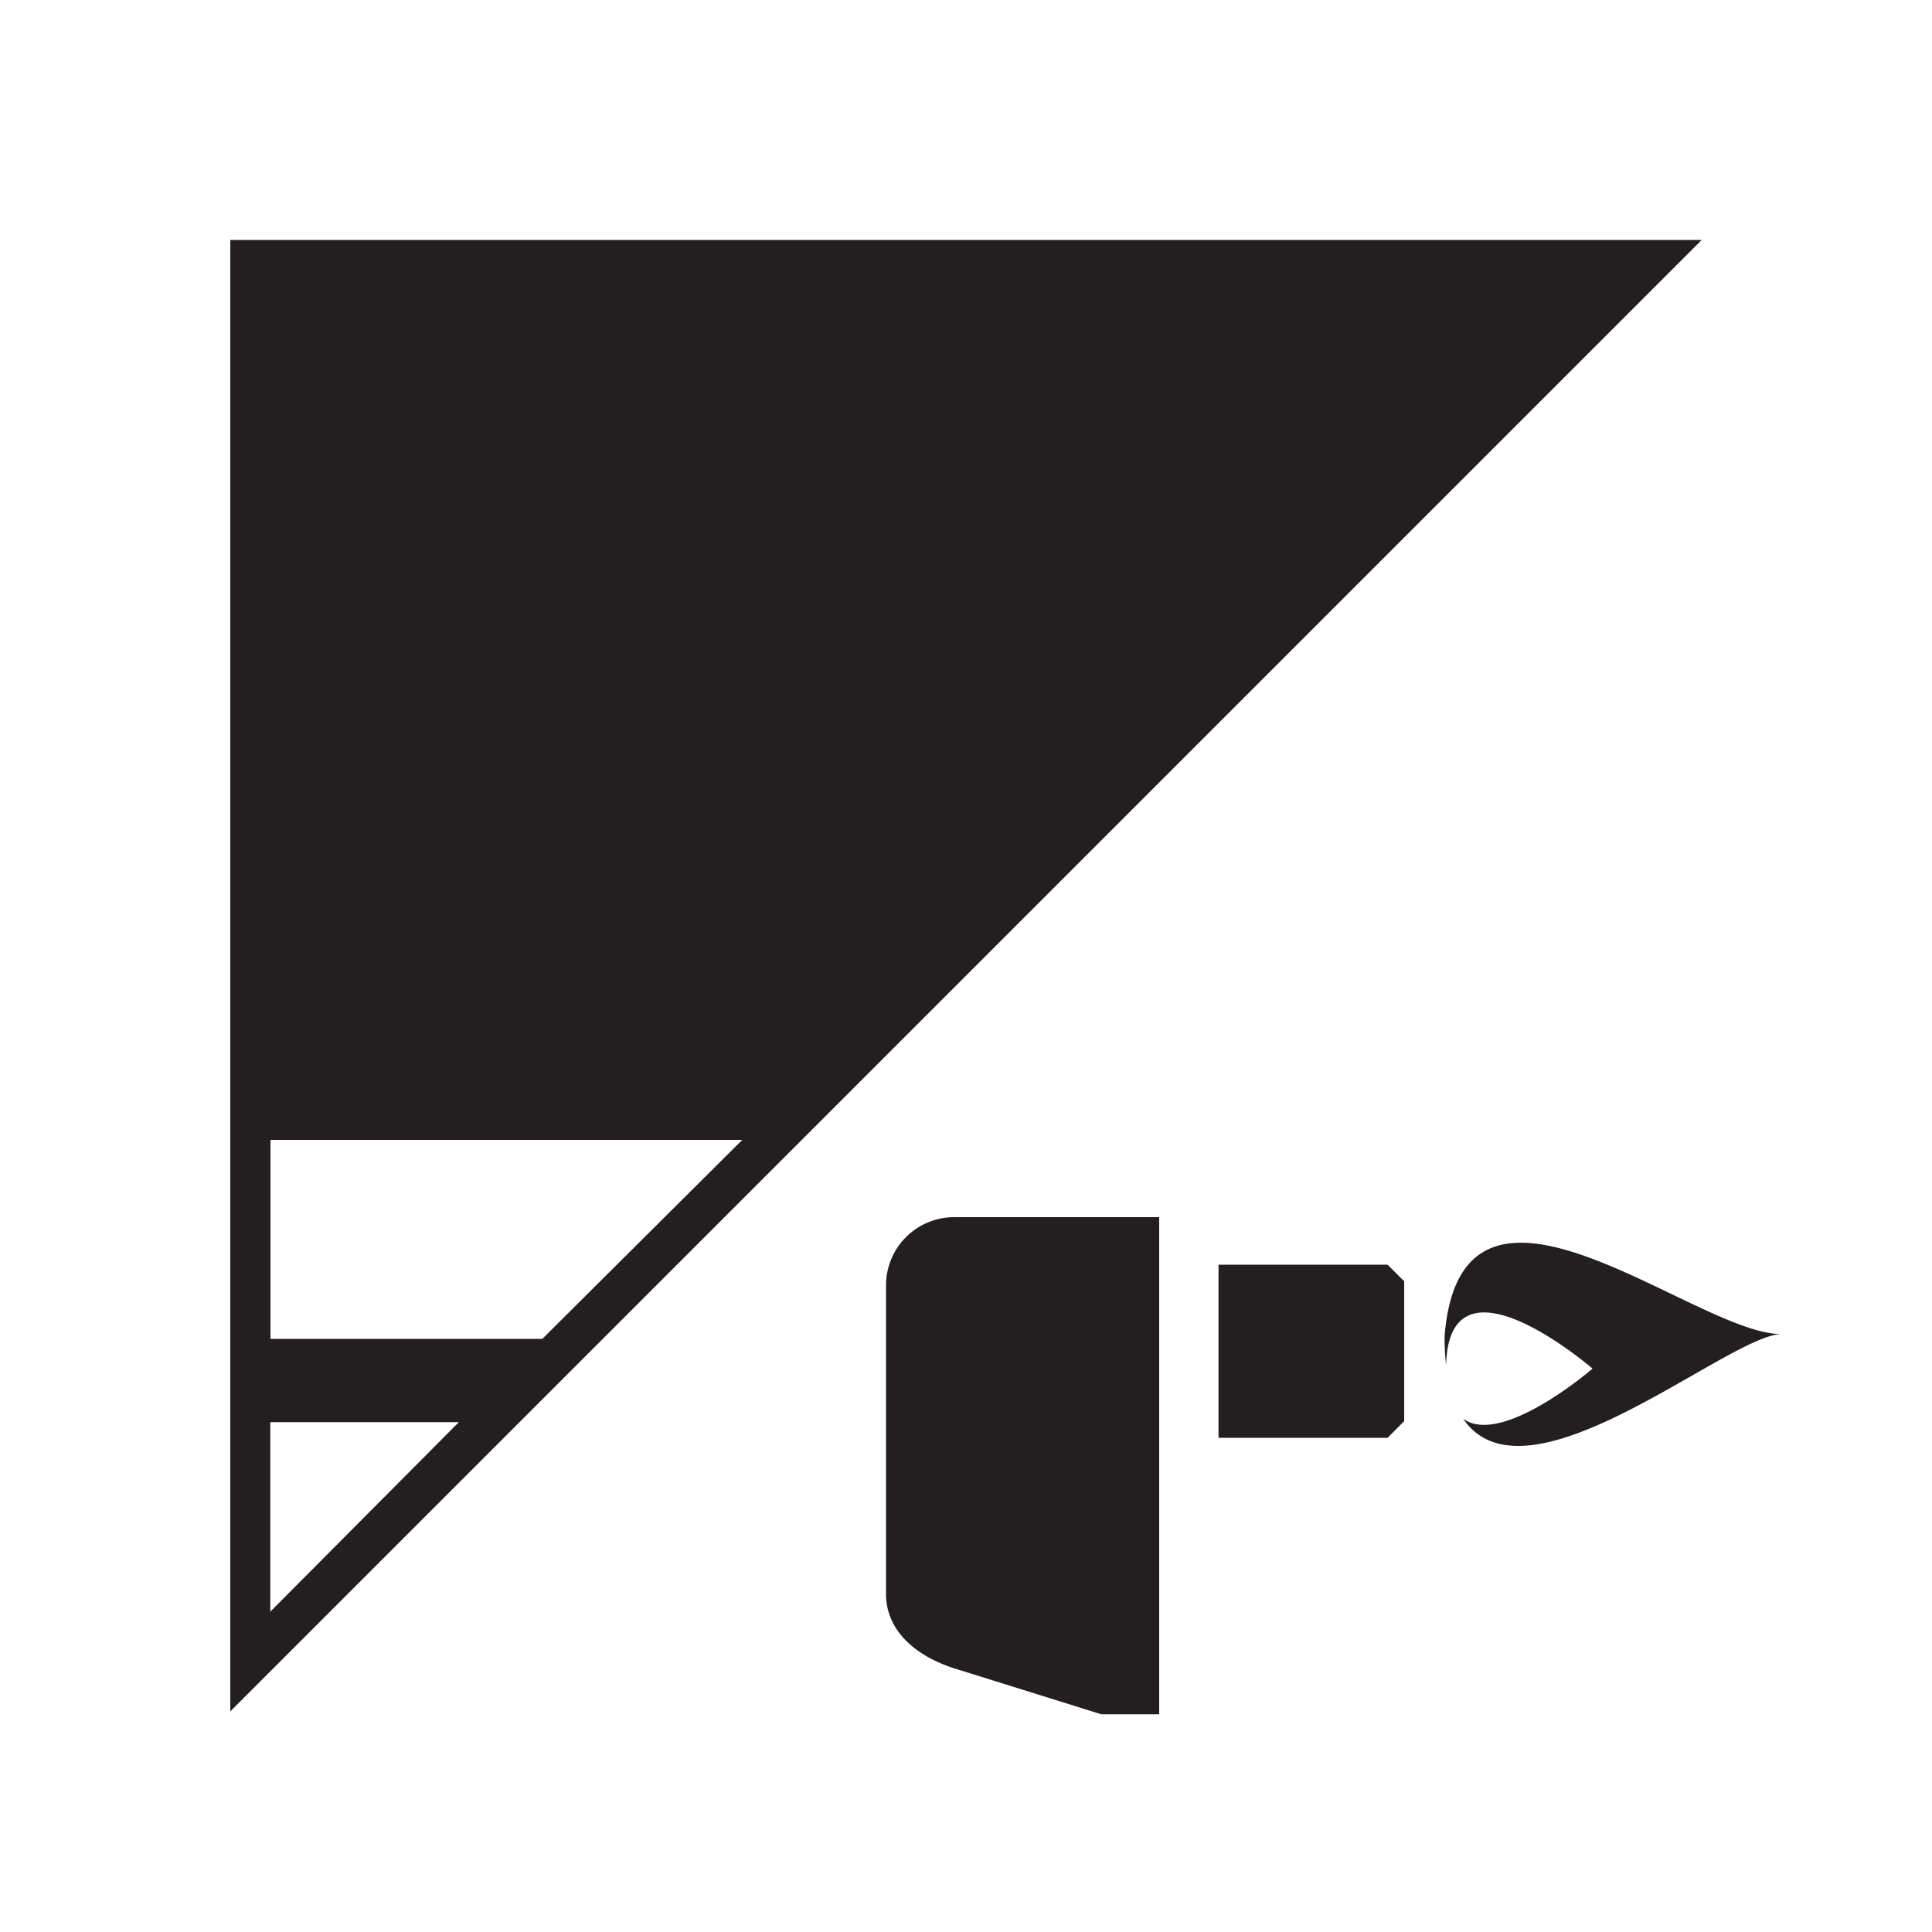 <svg id="Layer_1" data-name="Layer 1" xmlns="http://www.w3.org/2000/svg" viewBox="0 0 100 100"><defs><style>.cls-1{fill:#231f20;}</style></defs><title>icon_oil_burner_power_2</title><path class="cls-1" d="M11.92,12.42V88.58L88.08,12.42Zm2.07,71V73.61h9.76ZM14,69.3V59H38.42L28.07,69.3Z"/><polygon class="cls-1" points="63.07 74.42 71.82 74.42 72.68 73.56 72.68 66.32 71.82 65.46 63.07 65.46 63.07 74.42"/><path class="cls-1" d="M74.77,69.17a13.59,13.59,0,0,0,.08,1.5c.14-6.26,7.58.17,7.58.17s-4.7,4.06-6.7,2.59C79,78.26,89.39,69.14,92.2,69.05,87.76,69.08,75.63,58.32,74.77,69.17Z"/><path class="cls-1" d="M45.86,66.5v16c0,1.94,1.59,3.23,3.52,3.85L57,88.73H60V63H49.38A3.53,3.53,0,0,0,45.86,66.5Z"/></svg>